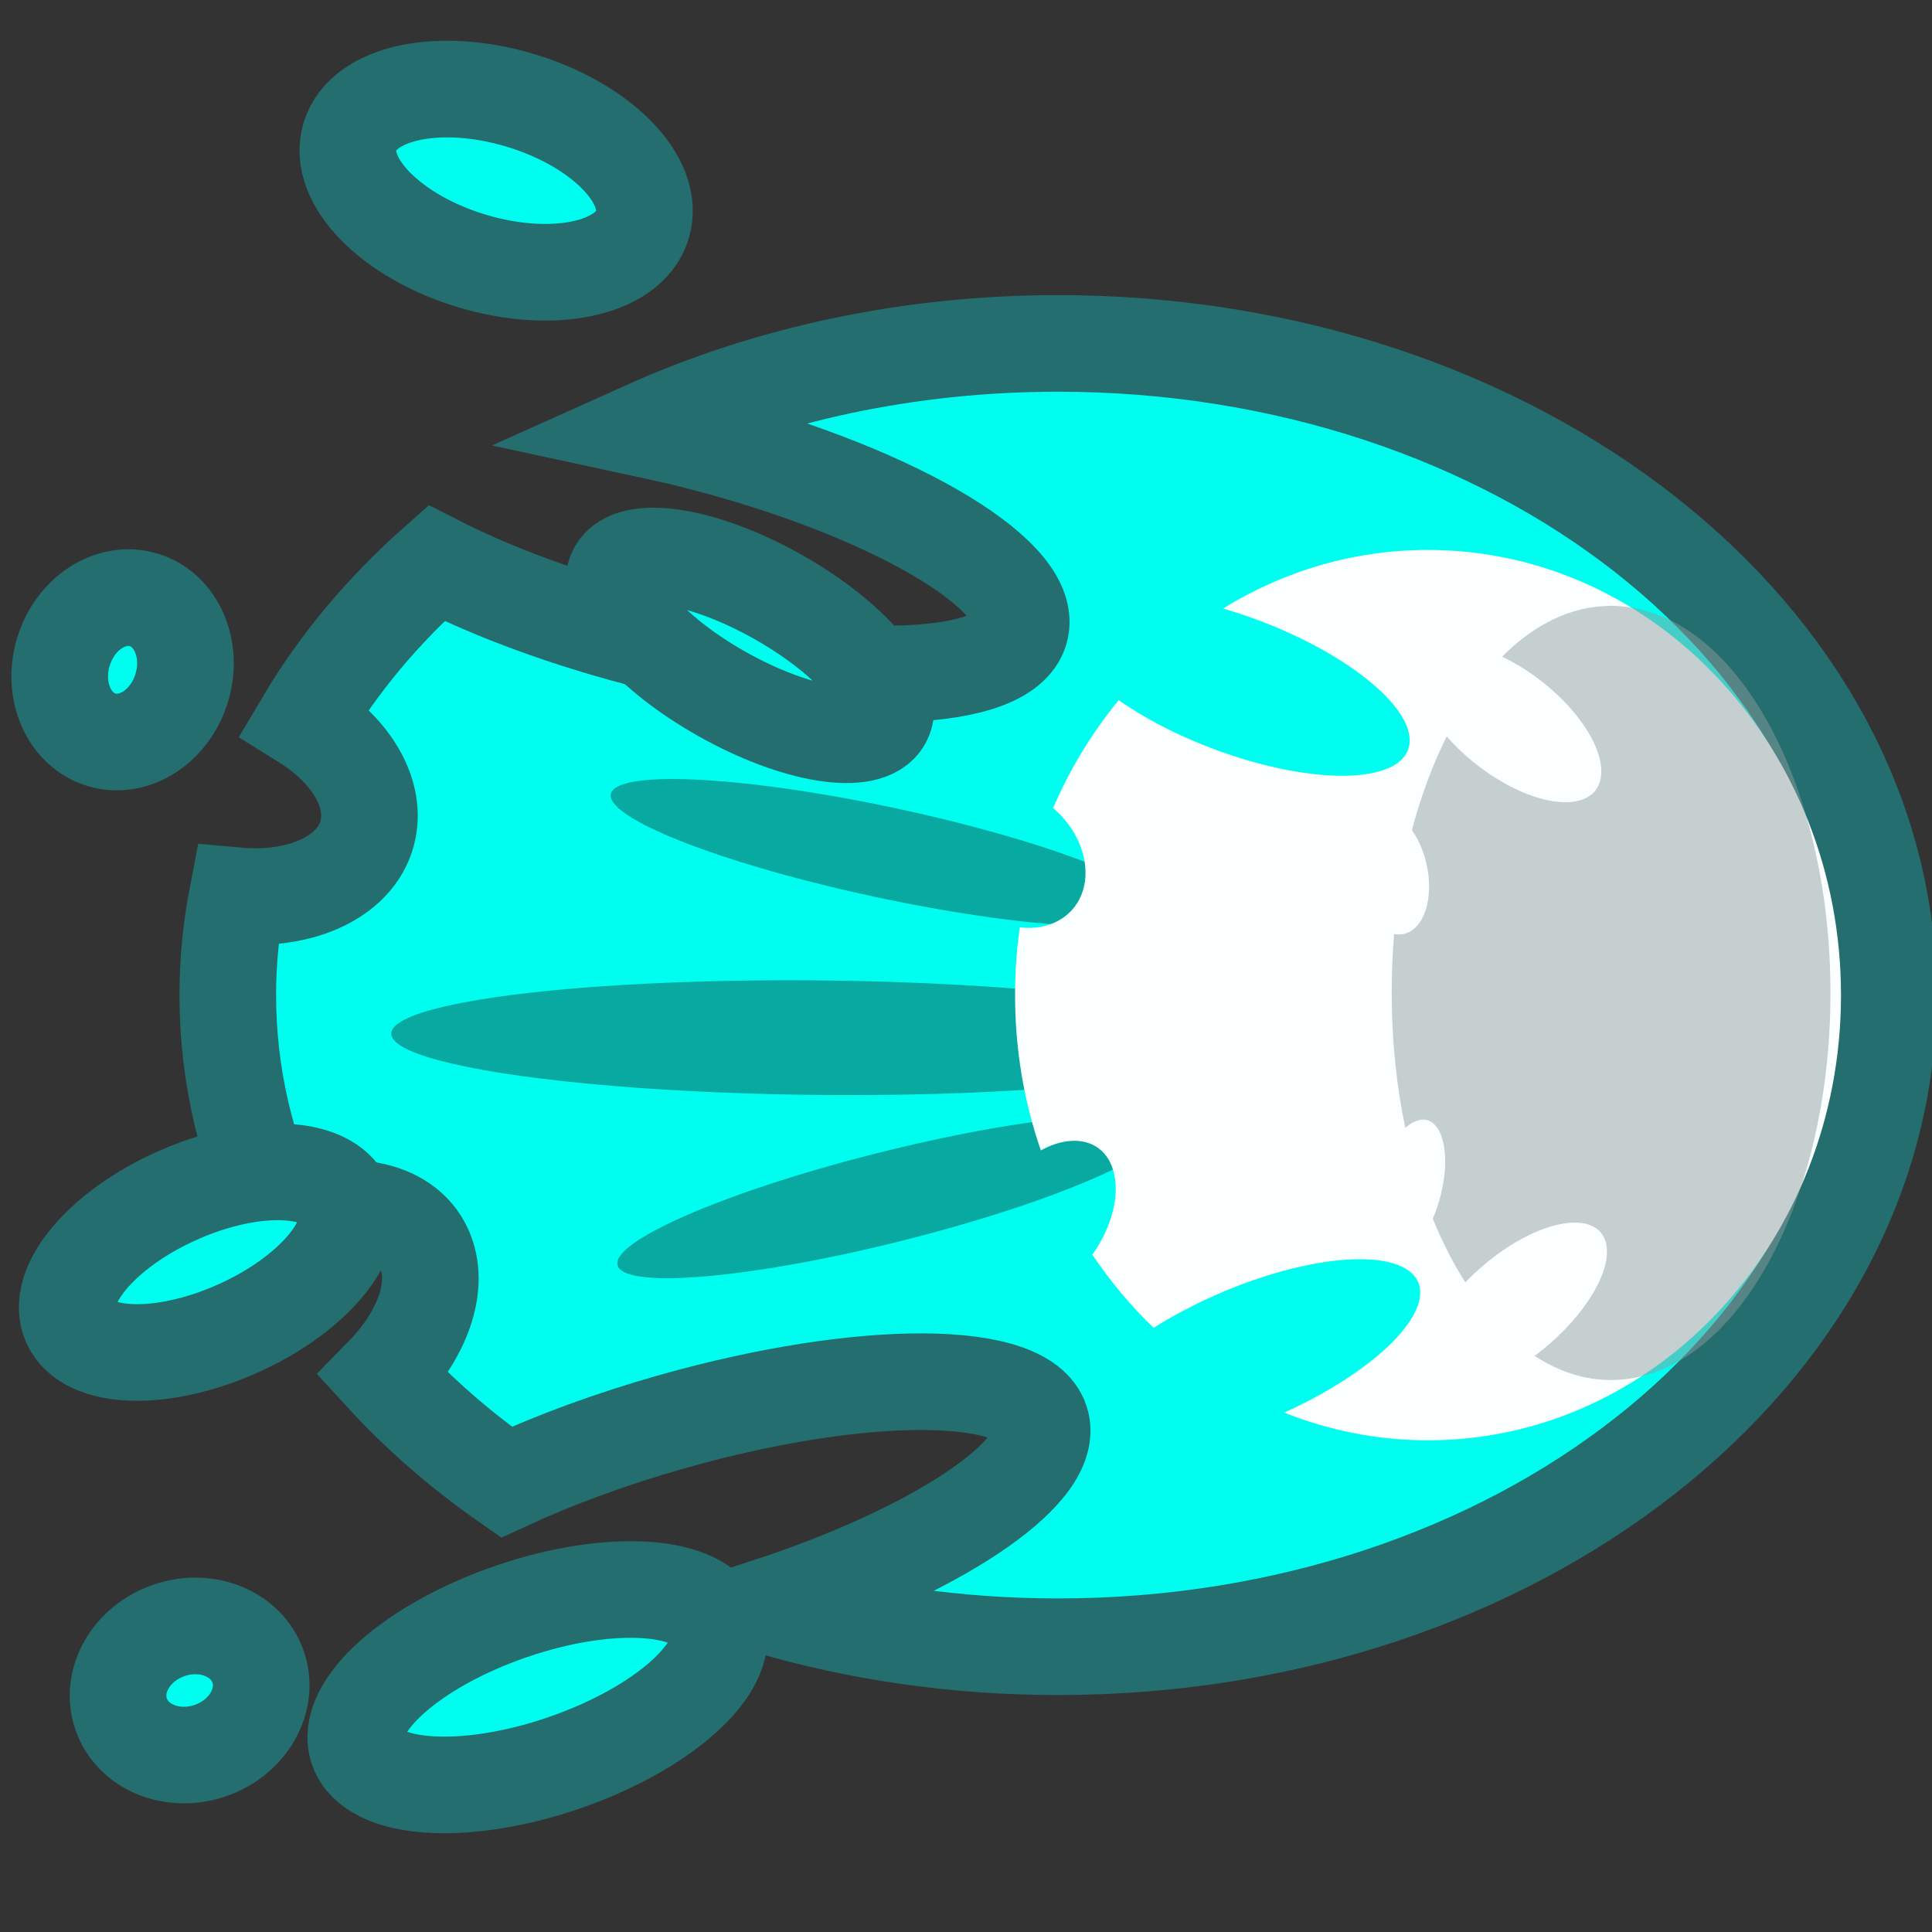 <?xml version="1.0" encoding="utf-8"?>
<svg xmlns="http://www.w3.org/2000/svg" viewBox="0 0 20 20" height="20px" width="20px">
  <rect x="0" y="0" width="20" height="20" fill="#333333" stroke="none"/>
  <path d="M 19.547 10.301 C 19.547 14.027 15.699 17.047 10.952 17.047 C 9.9 17.047 8.89 16.898 7.958 16.626 C 9.669 16.065 10.898 15.26 10.781 14.74 C 10.653 14.168 8.946 14.156 6.968 14.714 C 6.33 14.894 5.742 15.112 5.242 15.343 C 4.767 15.011 4.34 14.639 3.968 14.233 C 4.378 13.814 4.562 13.303 4.391 12.93 C 4.19 12.489 3.557 12.388 2.895 12.655 C 2.548 11.922 2.358 11.129 2.358 10.301 C 2.358 9.952 2.392 9.608 2.457 9.273 C 3.142 9.334 3.716 9.058 3.811 8.582 C 3.89 8.185 3.617 7.756 3.151 7.466 C 3.505 6.868 3.967 6.317 4.517 5.83 C 5.11 6.133 5.888 6.422 6.755 6.64 C 8.745 7.139 10.451 7.077 10.566 6.501 C 10.681 5.926 9.161 5.054 7.171 4.555 C 7.008 4.514 6.845 4.477 6.687 4.443 C 7.944 3.878 9.4 3.555 10.952 3.555 C 15.699 3.555 19.547 6.575 19.547 10.301 Z" style="fill: rgb(0, 254, 240); stroke: rgb(36, 110, 112);"/>
  <ellipse style="stroke: rgb(36, 110, 112); fill: rgb(0, 254, 240); transform-box: fill-box; transform-origin: 50% 50%;" cx="3.004" cy="3.617" rx="1.581" ry="0.868" transform="matrix(0.958, 0.288, -0.288, 0.958, -0, 0)"/>
  <ellipse style="stroke: rgb(36, 110, 112); fill: rgb(0, 254, 240); transform-origin: 3.004px 3.617px;" cx="3.004" cy="3.617" rx="1.968" ry="0.83" transform="matrix(0.946, -0.324, 0.324, 0.946, 2.56, 13.849)"/>
  <ellipse style="stroke: rgb(36, 110, 112); fill: rgb(0, 254, 240); transform-origin: 3.004px 3.617px;" cx="3.004" cy="3.617" rx="0.75" ry="0.658" transform="matrix(0.946, -0.324, 0.324, 0.946, -1.041, 13.883)"/>
  <ellipse style="stroke: rgb(36, 110, 112); fill: rgb(0, 254, 240); transform-origin: 3.004px 3.617px;" cx="3.004" cy="3.617" rx="1.581" ry="0.58" transform="matrix(0.872, 0.49, -0.49, 0.872, 4.759, 3.064)"/>
  <ellipse style="stroke: rgb(36, 110, 112); fill: rgb(0, 254, 240); transform-origin: 3.004px 3.617px;" cx="3.004" cy="3.617" rx="0.64" ry="0.756" transform="matrix(0.958, 0.288, -0.288, 0.958, -1.735, 3.317)"/>
  <ellipse style="stroke: rgb(36, 110, 112); fill: rgb(0, 254, 240); transform-origin: 3.004px 3.617px;" cx="3.004" cy="3.617" rx="1.551" ry="0.756" transform="matrix(0.914, -0.406, 0.406, 0.914, -0.858, 9.449)"/>
  <ellipse style="transform-origin: 3.004px 3.617px; fill: rgba(12, 120, 114, 0.64);" cx="3.004" cy="3.617" rx="2.91" ry="0.471" transform="matrix(0.979, 0.205, -0.065, 1.008, 6.167, 5.21)"/>
  <ellipse style="fill: rgba(12, 120, 114, 0.64); transform-origin: 3.004px 3.617px;" cx="3.004" cy="3.617" rx="2.91" ry="0.471" transform="matrix(0.969, -0.247, 0.386, 0.934, 6.212, 8.772)"/>
  <ellipse style="fill: rgba(12, 120, 114, 0.64); transform-origin: 3.004px 3.617px;" cx="3.004" cy="3.617" rx="4.43" ry="0.593" transform="matrix(1, 0.007, 0.135, 1.001, 5.477, 7.125)"/>
  <path d="M 19.058 10.302 C 19.058 12.847 17.143 14.91 14.782 14.91 C 14.258 14.91 13.758 14.808 13.294 14.623 C 14.145 14.239 14.756 13.689 14.698 13.334 C 14.633 12.943 13.784 12.935 12.801 13.316 C 12.483 13.44 12.191 13.589 11.942 13.746 C 11.706 13.519 11.494 13.265 11.308 12.988 C 11.512 12.701 11.604 12.353 11.518 12.097 C 11.418 11.796 11.103 11.728 10.775 11.909 C 10.601 11.409 10.508 10.867 10.508 10.302 C 10.508 10.063 10.524 9.828 10.557 9.6 C 10.898 9.641 11.183 9.453 11.231 9.128 C 11.269 8.856 11.134 8.562 10.902 8.365 C 11.077 7.956 11.308 7.58 11.581 7.248 C 11.876 7.455 12.263 7.652 12.695 7.801 C 13.685 8.141 14.533 8.099 14.59 7.706 C 14.647 7.313 13.891 6.717 12.902 6.376 C 12.821 6.348 12.739 6.322 12.661 6.299 C 13.286 5.914 14.009 5.693 14.782 5.693 C 17.143 5.693 19.058 7.757 19.058 10.302 Z" style="fill: rgb(252, 255, 255);"/>
  <path d="M 18.949 10.279 C 18.949 12.492 17.932 14.286 16.677 14.286 C 16.399 14.286 16.134 14.198 15.886 14.036 C 16.338 13.703 16.664 13.224 16.633 12.916 C 16.598 12.576 16.147 12.569 15.624 12.9 C 15.456 13.008 15.301 13.138 15.169 13.275 C 15.042 13.077 14.93 12.855 14.832 12.616 C 14.94 12.366 14.989 12.063 14.943 11.84 C 14.889 11.579 14.723 11.519 14.548 11.676 C 14.456 11.242 14.407 10.771 14.407 10.279 C 14.407 10.072 14.415 9.867 14.432 9.669 C 14.614 9.705 14.766 9.541 14.79 9.258 C 14.811 9.023 14.739 8.767 14.616 8.594 C 14.709 8.24 14.832 7.912 14.976 7.624 C 15.134 7.804 15.34 7.975 15.568 8.105 C 16.095 8.4 16.545 8.364 16.575 8.022 C 16.606 7.68 16.203 7.161 15.679 6.866 C 15.636 6.841 15.591 6.817 15.55 6.798 C 15.882 6.463 16.266 6.272 16.677 6.272 C 17.932 6.272 18.949 8.067 18.949 10.279 Z" style="fill: rgba(142, 156, 156, 0.482);"/>
</svg>